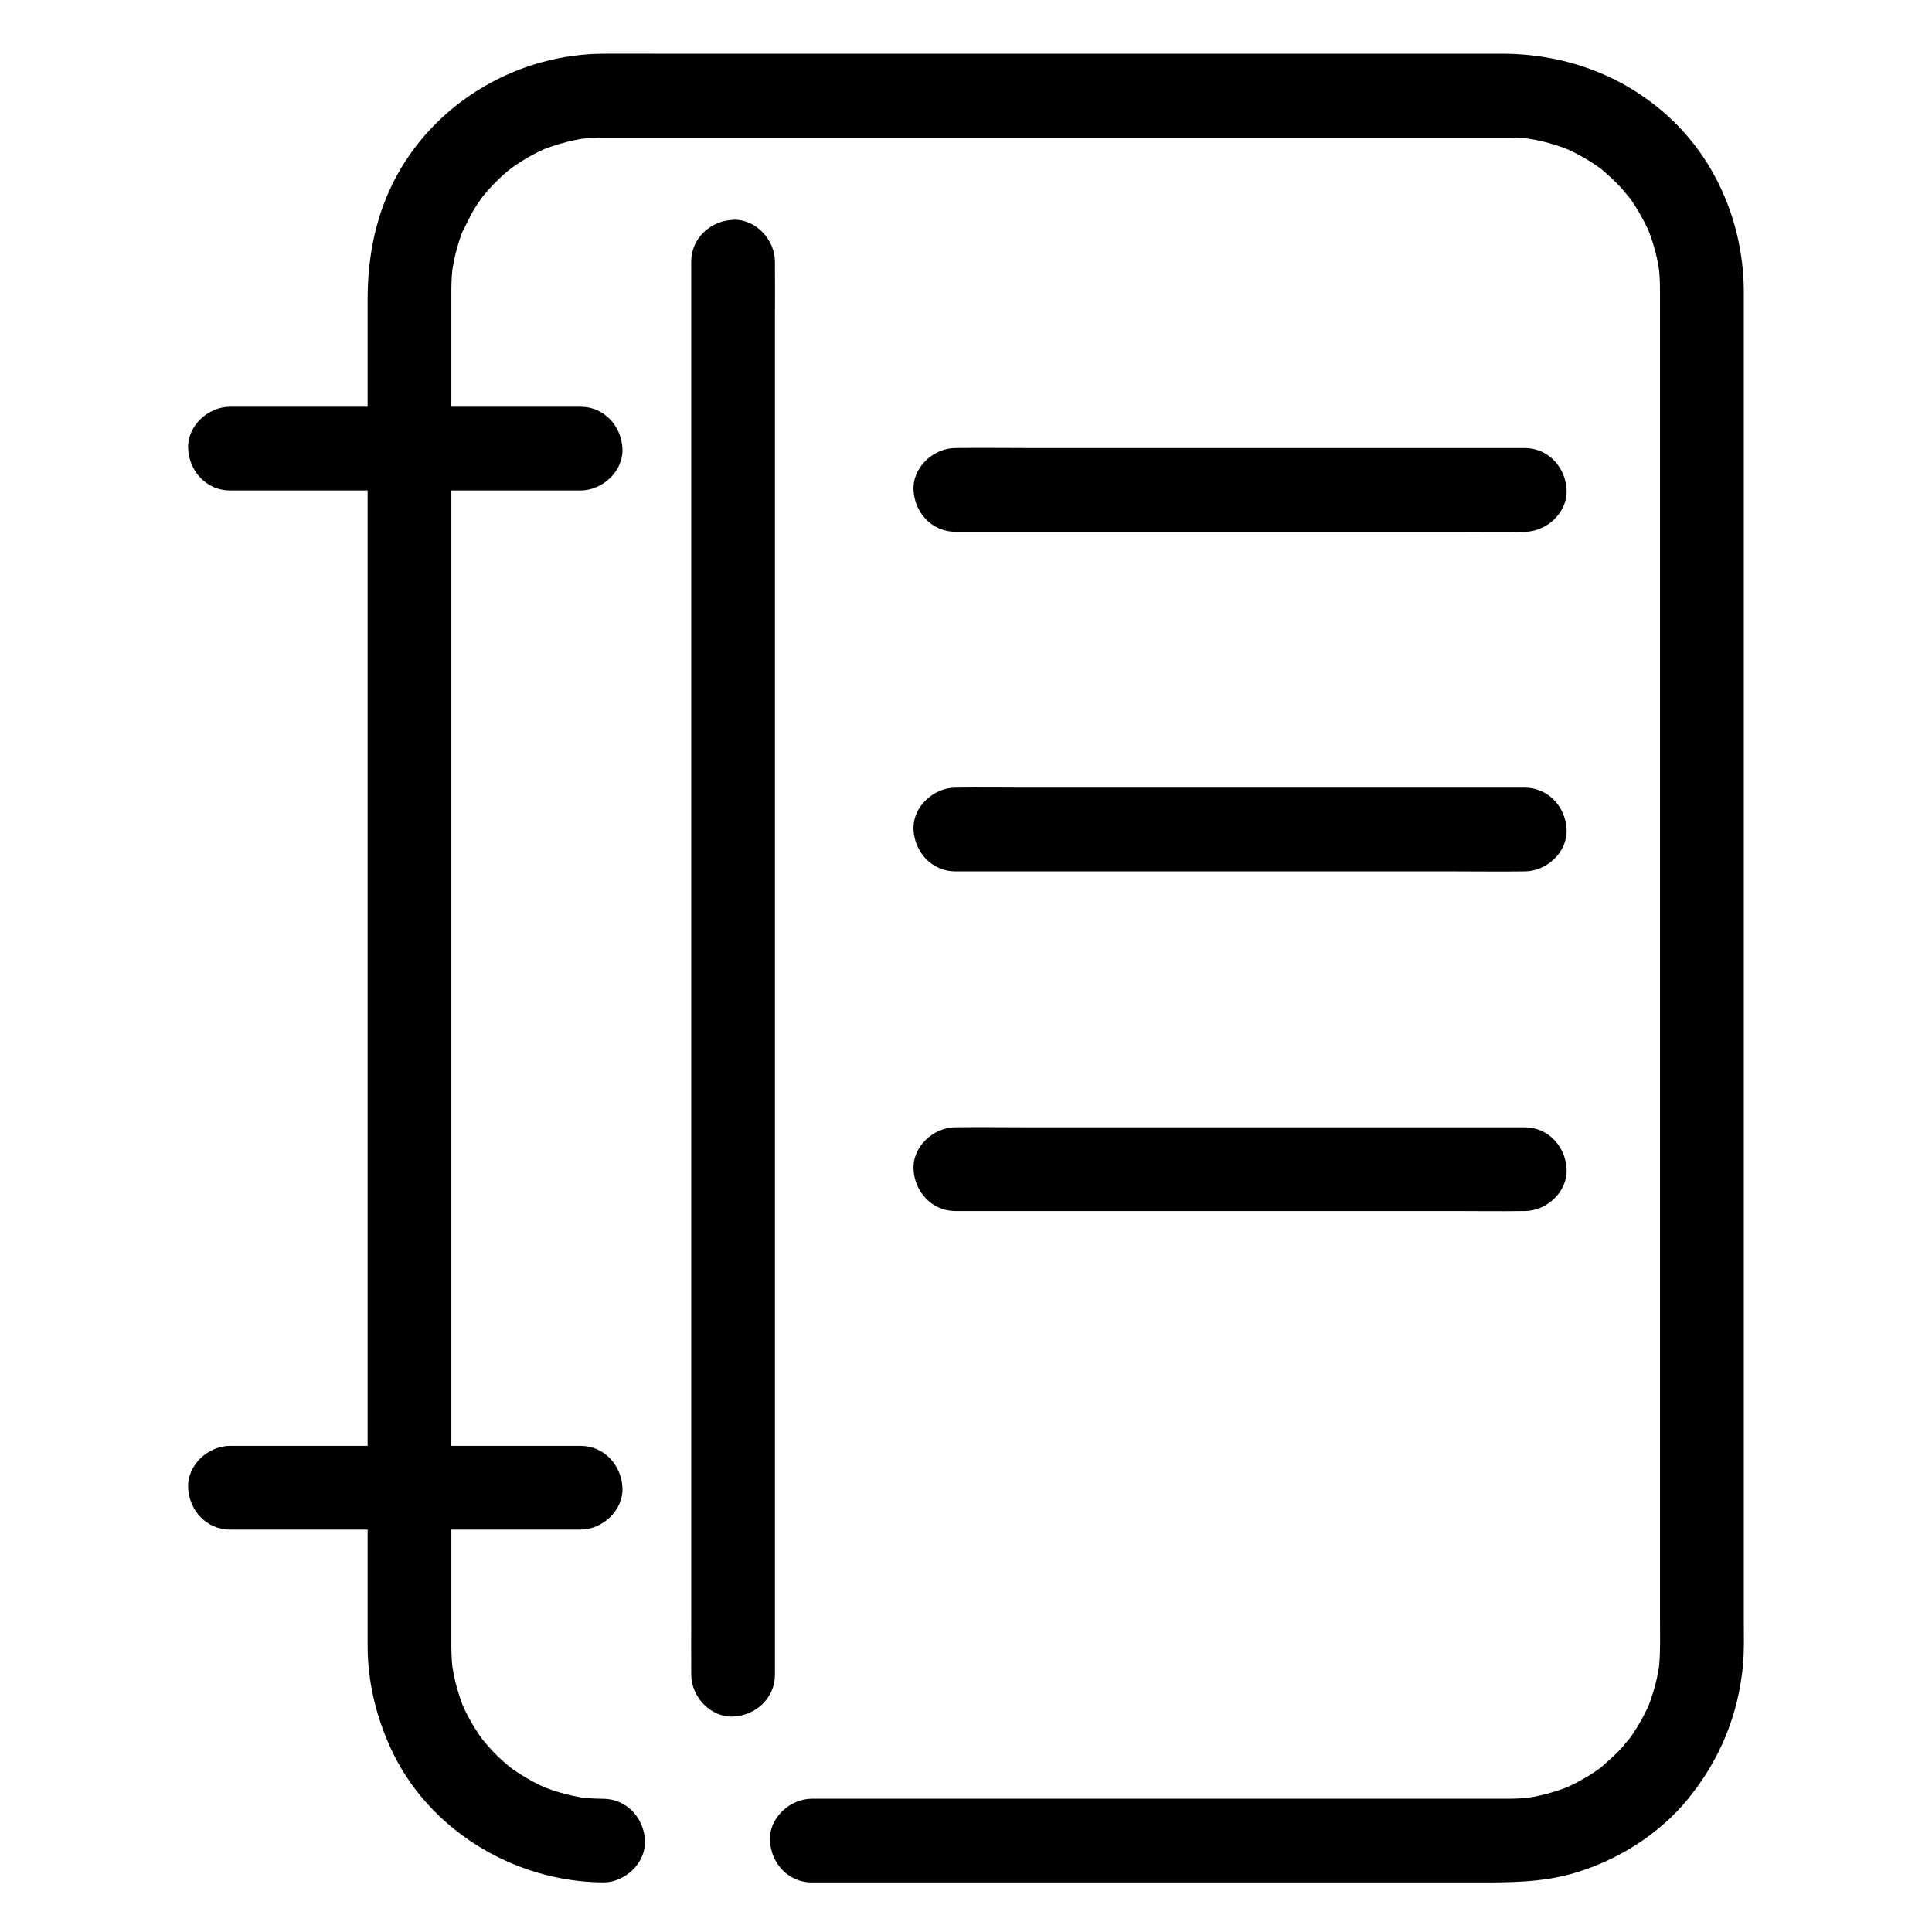<?xml version="1.0" encoding="utf-8"?>
<!-- Generator: Adobe Illustrator 26.3.1, SVG Export Plug-In . SVG Version: 6.00 Build 0)  -->
<svg version="1.1" id="Layer_1" xmlns="http://www.w3.org/2000/svg" xmlns:xlink="http://www.w3.org/1999/xlink" x="0px" y="0px"
	 viewBox="0 0 450 450" style="enable-background:new 0 0 450 450;" xml:space="preserve">
<g>
	<g>
		<g>
			<path d="M140.48,418.97c-1.14-0.01-2.28-0.04-3.42-0.13c-0.66-0.05-1.31-0.13-1.96-0.19c-1.09-0.1,1.32,0.19,1.21,0.16
				c-0.36-0.09-0.74-0.12-1.1-0.18c-2.26-0.4-4.48-0.97-6.65-1.7c-0.6-0.2-1.19-0.44-1.79-0.65c-1.62-0.58,1.89,0.88,0.33,0.15
				c-1.06-0.49-2.11-0.99-3.14-1.55c-0.94-0.51-1.87-1.05-2.77-1.63c-0.53-0.34-1.05-0.68-1.56-1.04c-0.34-0.24-2.05-1.53-0.73-0.5
				c1.31,1.02-0.17-0.16-0.47-0.4c-0.41-0.34-0.81-0.69-1.21-1.05c-0.86-0.77-1.69-1.58-2.48-2.41c-0.8-0.84-1.55-1.71-2.29-2.6
				c-0.17-0.2-0.32-0.44-0.5-0.62c-0.07-0.07,1.28,1.77,0.71,0.91c-0.34-0.52-0.73-1.01-1.08-1.52c-1.31-1.92-2.47-3.95-3.46-6.05
				c-0.23-0.48-0.41-1.01-0.67-1.48c-0.05-0.09,0.82,2.07,0.47,1.08c-0.09-0.26-0.2-0.51-0.29-0.76c-0.45-1.19-0.84-2.4-1.18-3.63
				c-0.3-1.06-0.55-2.13-0.77-3.21c-0.11-0.54-0.2-1.09-0.3-1.64c-0.29-1.59,0.25,2.29,0.01,0.1c-0.17-1.61-0.25-3.22-0.26-4.83
				c0-0.2,0-0.4,0-0.6c0-1.26,0-2.53,0-3.79c0-5.59,0-11.18,0-16.78c0-8.91,0-17.81,0-26.72c0-11.44,0-22.89,0-34.33
				c0-13.01,0-26.02,0-39.03c0-13.84,0-27.68,0-41.53c0-13.68,0-27.36,0-41.04c0-12.79,0-25.58,0-38.36c0-10.91,0-21.83,0-32.74
				c0-8.28,0-16.56,0-24.84c0-4.72,0-9.44,0-14.17c0-0.75,0-1.51,0-2.26c0.01-1.06,0.04-2.12,0.11-3.17
				c0.04-0.56,0.09-1.12,0.15-1.69c0.03-0.28,0.08-0.56,0.1-0.84c0.01-0.12-0.36,2.28-0.15,1.21c0.25-1.27,0.45-2.54,0.76-3.8
				c0.26-1.06,0.56-2.12,0.9-3.16c0.17-0.52,0.35-1.03,0.53-1.54c0.09-0.25,0.19-0.51,0.29-0.76c0.46-1.24-0.22,0.55-0.37,0.83
				c1.12-2.06,2-4.19,3.25-6.18c0.57-0.91,1.19-1.77,1.8-2.65c0.93-1.34-1.52,1.81-0.05,0.08c0.4-0.48,0.8-0.95,1.21-1.42
				c1.47-1.66,3.07-3.21,4.77-4.63c0.27-0.23,0.56-0.44,0.83-0.68c0.77-0.67-1,0.75-0.92,0.71c0.45-0.25,0.87-0.64,1.3-0.94
				c0.95-0.66,1.93-1.29,2.93-1.88c0.93-0.54,1.87-1.06,2.83-1.53c0.56-0.28,1.14-0.54,1.71-0.8c1.42-0.66-2.07,0.81-0.08,0.06
				c2.22-0.84,4.5-1.51,6.82-1.99c0.54-0.11,1.09-0.22,1.63-0.31c0.27-0.05,0.56-0.07,0.82-0.13c0.12-0.03-2.29,0.26-1.21,0.16
				c1.22-0.11,2.44-0.24,3.66-0.29c0.75-0.03,1.5-0.03,2.26-0.03c4.7-0.01,9.41,0,14.11,0c9.71,0,19.42,0,29.13,0
				c12.69,0,25.38,0,38.07,0c13.85,0,27.71,0,41.56,0c12.95,0,25.91,0,38.86,0c10.24,0,20.48,0,30.71,0c5.49,0,10.99,0,16.48,0
				c0.42,0,0.84,0,1.26,0c0.33,0,0.66,0,0.98,0.01c1.23,0.02,2.46,0.09,3.68,0.22c0.28,0.03,0.56,0.07,0.84,0.09
				c1.09,0.1-1.32-0.19-1.21-0.16c0.63,0.15,1.28,0.21,1.92,0.33c2.33,0.45,4.63,1.09,6.86,1.91c0.37,0.14,2.14,0.87,0.6,0.2
				c-1.54-0.67,0.21,0.1,0.57,0.27c1.14,0.53,2.25,1.11,3.34,1.73c0.93,0.53,1.84,1.1,2.73,1.69c0.44,0.3,0.88,0.61,1.31,0.92
				c1.72,1.2-1.25-1.06-0.07-0.07c1.77,1.49,3.47,3.03,5.03,4.75c0.71,0.78,1.32,1.7,2.07,2.44c0.07,0.07-1.28-1.77-0.71-0.91
				c0.15,0.22,0.32,0.43,0.47,0.65c0.41,0.58,0.82,1.17,1.2,1.77c1.22,1.89,2.26,3.86,3.21,5.89c0.91,1.95-0.6-1.61-0.04-0.09
				c0.19,0.51,0.38,1.02,0.56,1.53c0.39,1.12,0.73,2.25,1.03,3.4c0.28,1.07,0.52,2.15,0.71,3.23c0.14,0.76,0.29,2.94,0.03-0.11
				c0.05,0.65,0.15,1.3,0.2,1.96c0.14,1.68,0.15,3.36,0.15,5.04c0,4.17,0,8.34,0,12.51c0,7.85,0,15.7,0,23.54c0,10.6,0,21.2,0,31.8
				c0,12.59,0,25.18,0,37.77c0,13.6,0,27.2,0,40.8c0,13.88,0,27.76,0,41.64c0,13.17,0,26.33,0,39.5c0,11.72,0,23.43,0,35.15
				c0,9.29,0,18.59,0,27.88c0,6.1,0,12.2,0,18.3c0,3.31,0.11,6.67-0.17,9.98c-0.04,0.46-0.3,2.66-0.08,0.93
				c0.22-1.72-0.06,0.23-0.13,0.63c-0.21,1.18-0.47,2.34-0.78,3.5c-0.28,1.06-0.6,2.1-0.96,3.13c-0.21,0.6-0.45,1.18-0.66,1.78
				c-0.35,0.99,0.52-1.17,0.47-1.08c-0.17,0.31-0.29,0.66-0.44,0.99c-0.97,2.11-2.11,4.15-3.39,6.09c-0.3,0.45-0.6,0.89-0.91,1.32
				c-0.15,0.22-0.33,0.43-0.47,0.65c-0.56,0.85,0.78-0.98,0.71-0.91c-0.81,0.8-1.47,1.79-2.25,2.63c-1.58,1.71-3.32,3.19-5.06,4.72
				c-0.77,0.67,1-0.75,0.92-0.71c-0.23,0.12-0.43,0.33-0.64,0.47c-0.44,0.31-0.87,0.62-1.31,0.92c-1.04,0.7-2.1,1.35-3.2,1.96
				c-0.94,0.52-1.9,1.01-2.87,1.47c-0.35,0.16-2.11,0.94-0.57,0.27c1.55-0.67-0.45,0.15-0.86,0.3c-2.24,0.81-4.54,1.43-6.87,1.87
				c-0.54,0.1-1.11,0.15-1.64,0.28c-0.12,0.03,2.29-0.26,1.21-0.16c-0.28,0.03-0.56,0.06-0.84,0.09c-1.32,0.13-2.64,0.2-3.97,0.22
				c-0.25,0-0.5,0-0.75,0c-0.55,0-1.1,0-1.65,0c-2.62,0-5.23,0-7.85,0c-9.82,0-19.64,0-29.46,0c-13.31,0-26.63,0-39.94,0
				c-13.41,0-26.83,0-40.24,0c-10.36,0-20.72,0-31.08,0c-3.94,0-7.89,0-11.83,0c-5.1,0-9.99,4.48-9.75,9.75
				c0.24,5.28,4.28,9.75,9.75,9.75c4.32,0,8.65,0,12.97,0c10.71,0,21.42,0,32.13,0c13.7,0,27.4,0,41.09,0c13.29,0,26.58,0,39.87,0
				c9.45,0,18.91,0,28.36,0c7.89,0,15.67,0.07,23.36-2.24c10.09-3.02,19.59-9.01,26.27-17.18c7.4-9.05,11.74-19.51,12.83-31.16
				c0.32-3.43,0.2-6.93,0.2-10.38c0-6.21,0-12.43,0-18.64c0-9.51,0-19.01,0-28.52c0-11.91,0-23.81,0-35.72c0-13.41,0-26.82,0-40.24
				c0-14.03,0-28.05,0-42.08c0-13.68,0-27.37,0-41.05c0-12.58,0-25.17,0-37.75c0-10.52,0-21.04,0-31.57c0-7.57,0-15.14,0-22.71
				c0-3.72,0-7.44,0-11.17c-0.01-15.38-6.15-30.52-17.61-40.95c-10.77-9.8-24.38-14.59-38.85-14.59c-5.78,0-11.56,0-17.34,0
				c-10.52,0-21.03,0-31.55,0c-13.18,0-26.36,0-39.54,0c-13.97,0-27.95,0-41.92,0c-12.7,0-25.4,0-38.1,0c-9.42,0-18.84,0-28.26,0
				c-4.13,0-8.26-0.02-12.39,0c-19.65,0.08-38.37,10.77-47.98,28.02c-5.05,9.07-7,19.01-7,29.29c0,4.86,0,9.73,0,14.59
				c0,8.42,0,16.84,0,25.26c0,11.16,0,22.33,0,33.49c0,12.99,0,25.97,0,38.96c0,13.91,0,27.83,0,41.74c0,13.95,0,27.89,0,41.84
				c0,13.09,0,26.18,0,39.26c0,11.34,0,22.67,0,34.01c0,8.69,0,17.38,0,26.08c0,5.15,0,10.31,0,15.46c0,0.97,0,1.94,0,2.91
				c0.03,8.1,1.83,15.77,5.09,23.15c8.55,19.37,28.81,31.74,49.76,31.88c5.1,0.03,9.98-4.51,9.75-9.75
				C149.99,423.41,145.94,419,140.48,418.97L140.48,418.97z"/>
		</g>
	</g>
	<g>
		<g>
			<g>
				<path d="M53.57,356.27c9.22,0,18.45,0,27.67,0c14.64,0,29.28,0,43.92,0c3.36,0,6.71,0,10.07,0c5.1,0,9.99-4.48,9.75-9.75
					c-0.24-5.28-4.28-9.75-9.75-9.75c-9.22,0-18.45,0-27.67,0c-14.64,0-29.28,0-43.92,0c-3.36,0-6.71,0-10.07,0
					c-5.1,0-9.99,4.48-9.75,9.75C44.05,351.8,48.1,356.27,53.57,356.27L53.57,356.27z"/>
			</g>
		</g>
		<g>
			<g>
				<path d="M53.57,114.24c9.22,0,18.45,0,27.67,0c14.64,0,29.28,0,43.92,0c3.36,0,6.71,0,10.07,0c5.1,0,9.99-4.48,9.75-9.75
					c-0.24-5.28-4.28-9.75-9.75-9.75c-9.22,0-18.45,0-27.67,0c-14.64,0-29.28,0-43.92,0c-3.36,0-6.71,0-10.07,0
					c-5.1,0-9.99,4.48-9.75,9.75C44.05,109.77,48.1,114.24,53.57,114.24L53.57,114.24z"/>
			</g>
		</g>
	</g>
	<g>
		<g>
			<path d="M180.5,390.07c0-2.95,0-5.91,0-8.86c0-7.97,0-15.94,0-23.9c0-11.81,0-23.63,0-35.44c0-14.41,0-28.83,0-43.24
				c0-15.73,0-31.46,0-47.19c0-15.99,0-31.97,0-47.96c0-14.81,0-29.61,0-44.42c0-12.56,0-25.11,0-37.67c0-9.03,0-18.05,0-27.08
				c0-4.27,0.04-8.53,0-12.8c0-0.19,0-0.37,0-0.56c0-5.1-4.48-9.99-9.75-9.75c-5.28,0.24-9.75,4.28-9.75,9.75c0,2.95,0,5.91,0,8.86
				c0,7.97,0,15.94,0,23.9c0,11.81,0,23.63,0,35.44c0,14.41,0,28.83,0,43.24c0,15.73,0,31.46,0,47.19c0,15.99,0,31.97,0,47.96
				c0,14.8,0,29.61,0,44.42c0,12.56,0,25.11,0,37.67c0,9.03,0,18.05,0,27.08c0,4.27-0.04,8.53,0,12.8c0,0.19,0,0.37,0,0.56
				c0,5.1,4.48,9.99,9.75,9.75C176.04,399.58,180.5,395.53,180.5,390.07L180.5,390.07z"/>
		</g>
	</g>
	<g>
		<g>
			<path d="M222.53,202.96c4.4,0,8.8,0,13.21,0c10.57,0,21.14,0,31.71,0c12.74,0,25.48,0,38.22,0c11.05,0,22.1,0,33.15,0
				c5.36,0,10.74,0.08,16.1,0c0.07,0,0.15,0,0.22,0c5.1,0,9.99-4.48,9.75-9.75c-0.24-5.28-4.28-9.75-9.75-9.75c-4.4,0-8.8,0-13.21,0
				c-10.57,0-21.14,0-31.71,0c-12.74,0-25.48,0-38.22,0c-11.05,0-22.1,0-33.15,0c-5.37,0-10.74-0.08-16.1,0c-0.07,0-0.15,0-0.22,0
				c-5.1,0-9.99,4.48-9.75,9.75C213.01,198.49,217.06,202.96,222.53,202.96L222.53,202.96z"/>
		</g>
	</g>
	<g>
		<g>
			<path d="M222.53,282.07c4.4,0,8.8,0,13.21,0c10.57,0,21.14,0,31.71,0c12.74,0,25.48,0,38.22,0c11.05,0,22.1,0,33.15,0
				c5.36,0,10.74,0.08,16.1,0c0.07,0,0.15,0,0.22,0c5.1,0,9.99-4.48,9.75-9.75c-0.24-5.28-4.28-9.75-9.75-9.75c-4.4,0-8.8,0-13.21,0
				c-10.57,0-21.14,0-31.71,0c-12.74,0-25.48,0-38.22,0c-11.05,0-22.1,0-33.15,0c-5.37,0-10.74-0.08-16.1,0c-0.07,0-0.15,0-0.22,0
				c-5.1,0-9.99,4.48-9.75,9.75C213.01,277.6,217.06,282.07,222.53,282.07L222.53,282.07z"/>
		</g>
	</g>
	<g>
		<g>
			<path d="M222.53,123.86c4.4,0,8.8,0,13.21,0c10.57,0,21.14,0,31.71,0c12.74,0,25.48,0,38.22,0c11.05,0,22.1,0,33.15,0
				c5.36,0,10.74,0.08,16.1,0c0.07,0,0.15,0,0.22,0c5.1,0,9.99-4.48,9.75-9.75c-0.24-5.28-4.28-9.75-9.75-9.75c-4.4,0-8.8,0-13.21,0
				c-10.57,0-21.14,0-31.71,0c-12.74,0-25.48,0-38.22,0c-11.05,0-22.1,0-33.15,0c-5.37,0-10.74-0.08-16.1,0c-0.07,0-0.15,0-0.22,0
				c-5.1,0-9.99,4.48-9.75,9.75C213.01,119.39,217.06,123.86,222.53,123.86L222.53,123.86z"/>
		</g>
	</g>
</g>
</svg>
